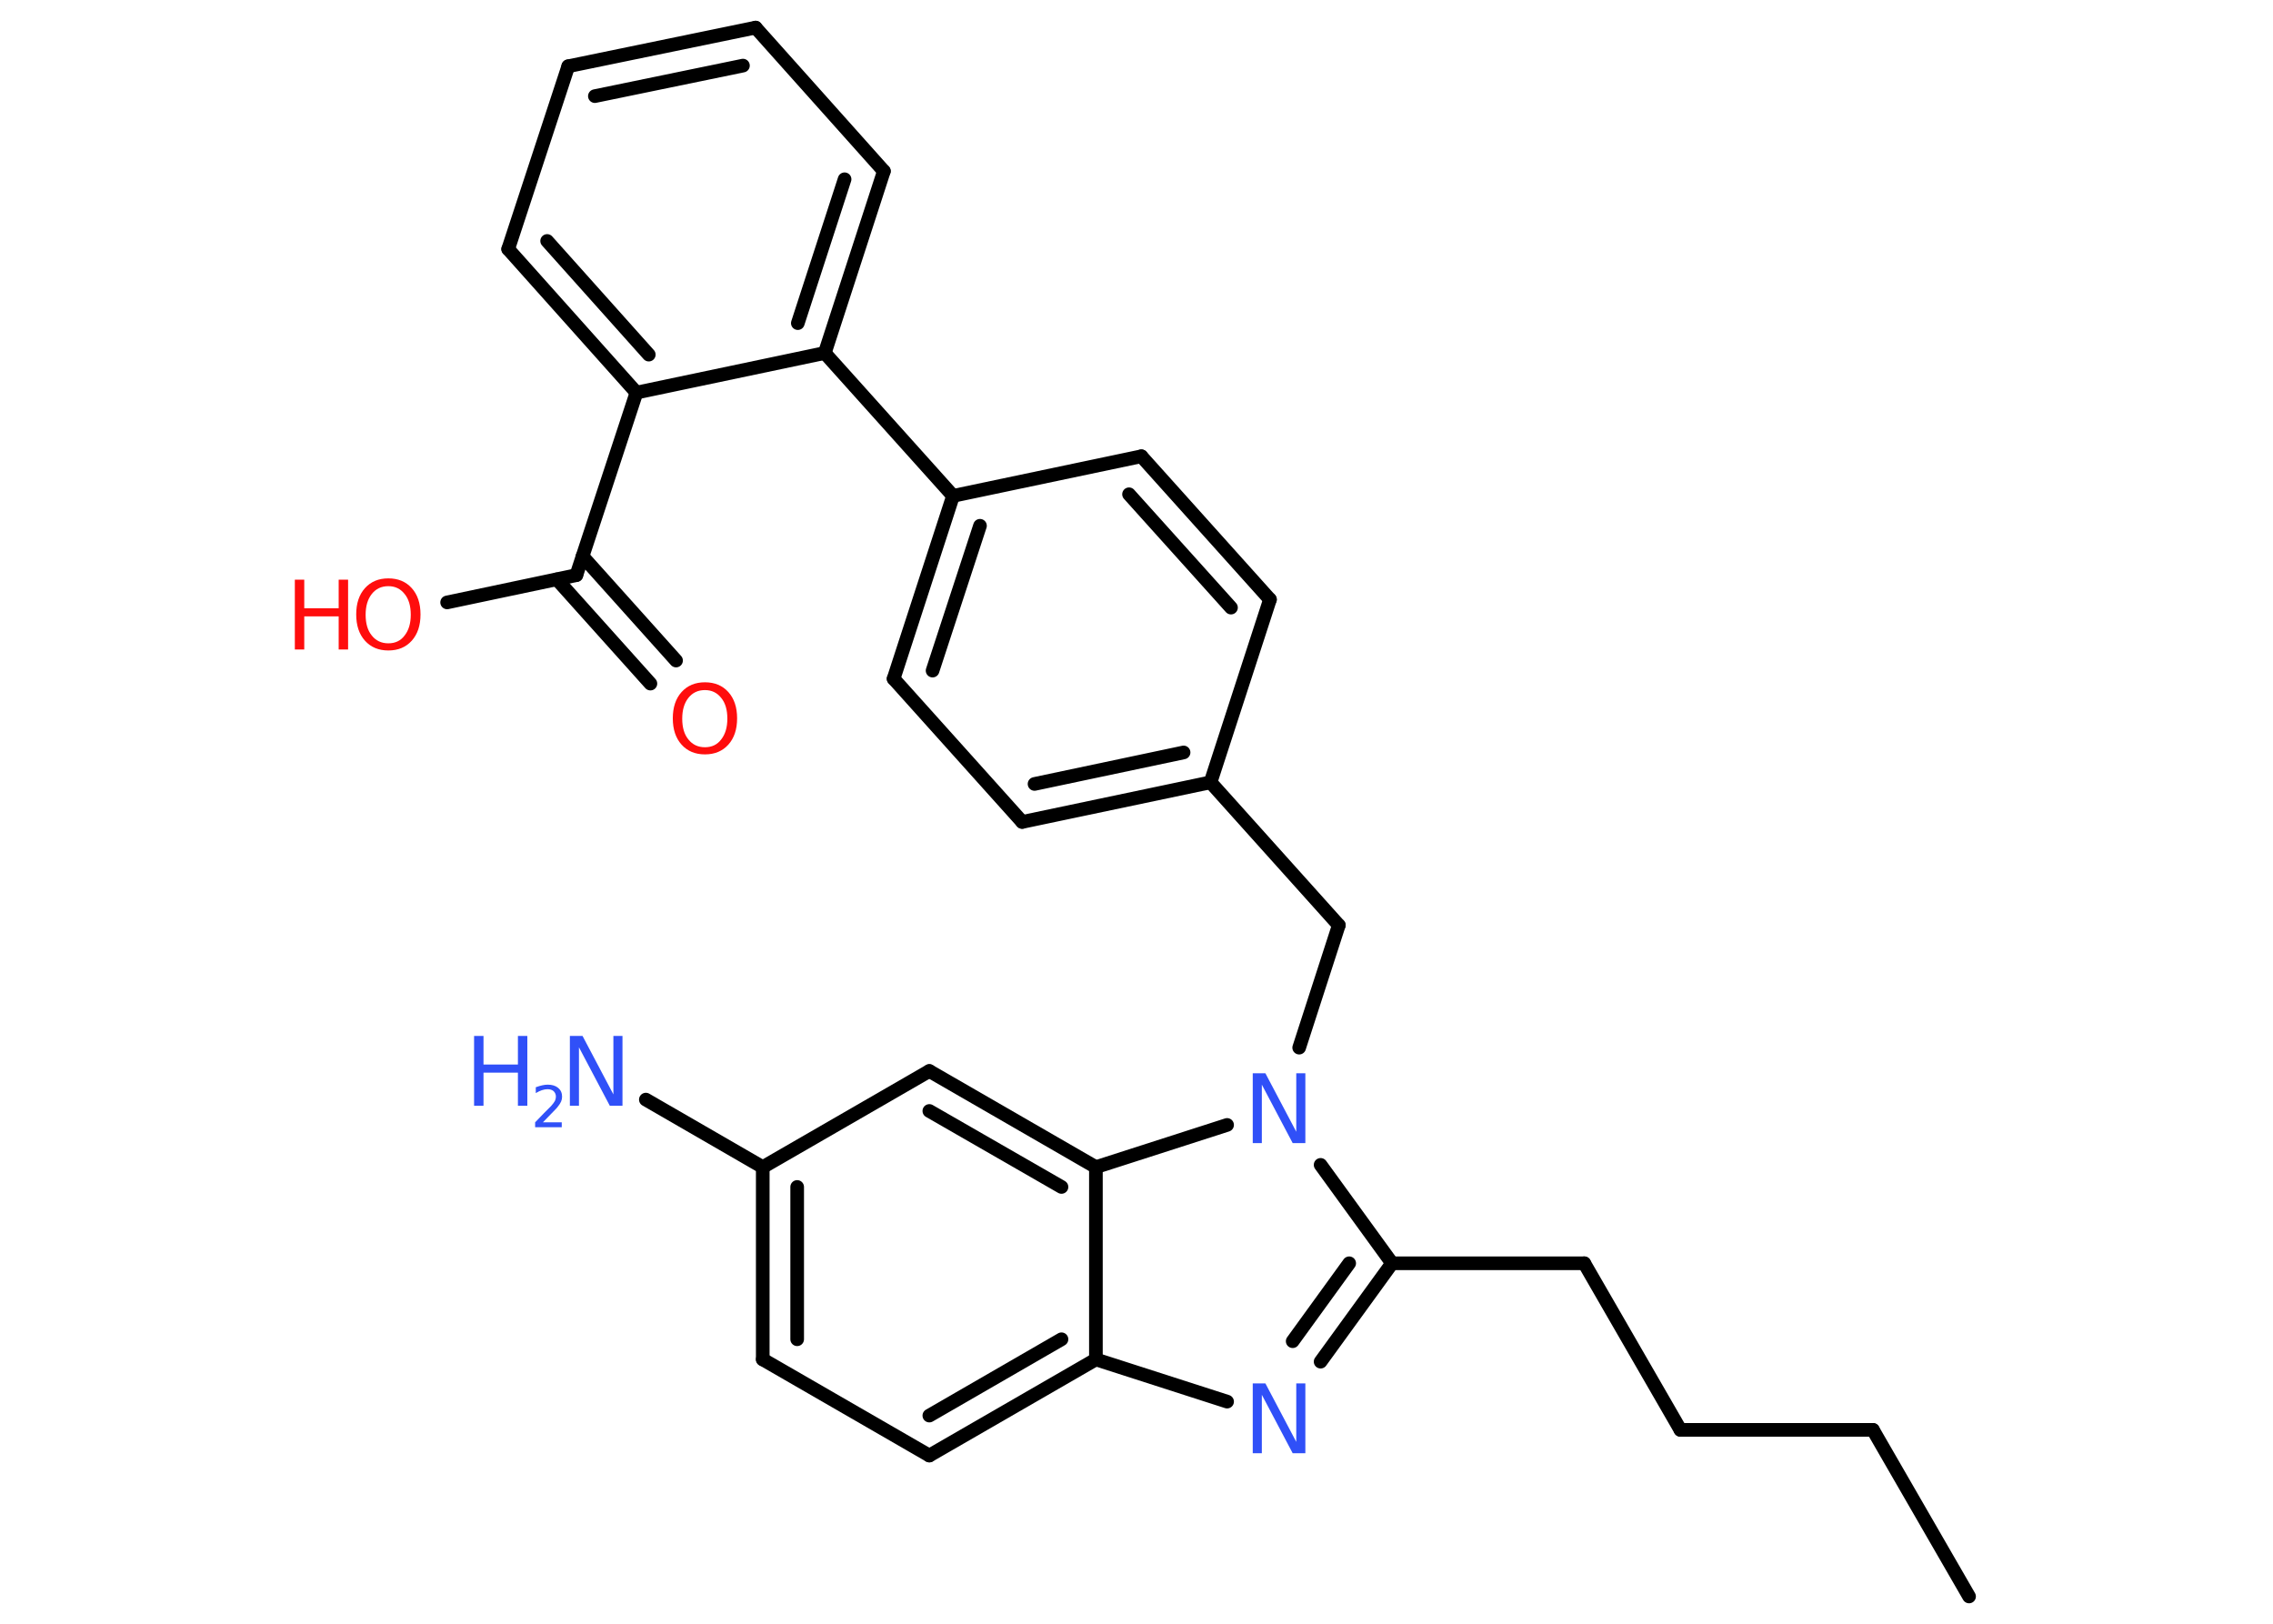 <?xml version='1.0' encoding='UTF-8'?>
<!DOCTYPE svg PUBLIC "-//W3C//DTD SVG 1.1//EN" "http://www.w3.org/Graphics/SVG/1.1/DTD/svg11.dtd">
<svg version='1.2' xmlns='http://www.w3.org/2000/svg' xmlns:xlink='http://www.w3.org/1999/xlink' width='70.0mm' height='50.0mm' viewBox='0 0 70.0 50.0'>
  <desc>Generated by the Chemistry Development Kit (http://github.com/cdk)</desc>
  <g stroke-linecap='round' stroke-linejoin='round' stroke='#000000' stroke-width='.42' fill='#3050F8'>
    <rect x='.0' y='.0' width='70.0' height='50.0' fill='#FFFFFF' stroke='none'/>
    <g id='mol1' class='mol'>
      <line id='mol1bnd1' class='bond' x1='60.64' y1='49.16' x2='57.68' y2='44.03'/>
      <line id='mol1bnd2' class='bond' x1='57.68' y1='44.03' x2='51.75' y2='44.03'/>
      <line id='mol1bnd3' class='bond' x1='51.75' y1='44.03' x2='48.79' y2='38.9'/>
      <line id='mol1bnd4' class='bond' x1='48.79' y1='38.9' x2='42.87' y2='38.9'/>
      <g id='mol1bnd5' class='bond'>
        <line x1='40.67' y1='41.93' x2='42.87' y2='38.9'/>
        <line x1='39.81' y1='41.3' x2='41.55' y2='38.9'/>
      </g>
      <line id='mol1bnd6' class='bond' x1='37.79' y1='43.16' x2='33.75' y2='41.86'/>
      <g id='mol1bnd7' class='bond'>
        <line x1='28.62' y1='44.82' x2='33.75' y2='41.86'/>
        <line x1='28.62' y1='43.59' x2='32.69' y2='41.24'/>
      </g>
      <line id='mol1bnd8' class='bond' x1='28.62' y1='44.82' x2='23.49' y2='41.86'/>
      <g id='mol1bnd9' class='bond'>
        <line x1='23.49' y1='35.94' x2='23.49' y2='41.86'/>
        <line x1='24.55' y1='36.55' x2='24.55' y2='41.24'/>
      </g>
      <line id='mol1bnd10' class='bond' x1='23.49' y1='35.94' x2='19.89' y2='33.86'/>
      <line id='mol1bnd11' class='bond' x1='23.49' y1='35.94' x2='28.62' y2='32.98'/>
      <g id='mol1bnd12' class='bond'>
        <line x1='33.75' y1='35.94' x2='28.62' y2='32.98'/>
        <line x1='32.69' y1='36.55' x2='28.62' y2='34.21'/>
      </g>
      <line id='mol1bnd13' class='bond' x1='33.75' y1='41.86' x2='33.75' y2='35.94'/>
      <line id='mol1bnd14' class='bond' x1='33.75' y1='35.94' x2='37.79' y2='34.64'/>
      <line id='mol1bnd15' class='bond' x1='42.87' y1='38.9' x2='40.67' y2='35.87'/>
      <line id='mol1bnd16' class='bond' x1='40.01' y1='32.26' x2='41.23' y2='28.49'/>
      <line id='mol1bnd17' class='bond' x1='41.23' y1='28.49' x2='37.28' y2='24.09'/>
      <g id='mol1bnd18' class='bond'>
        <line x1='31.48' y1='25.31' x2='37.28' y2='24.09'/>
        <line x1='31.86' y1='24.14' x2='36.45' y2='23.17'/>
      </g>
      <line id='mol1bnd19' class='bond' x1='31.48' y1='25.31' x2='27.52' y2='20.9'/>
      <g id='mol1bnd20' class='bond'>
        <line x1='29.35' y1='15.27' x2='27.52' y2='20.9'/>
        <line x1='30.18' y1='16.19' x2='28.72' y2='20.65'/>
      </g>
      <line id='mol1bnd21' class='bond' x1='29.35' y1='15.27' x2='25.4' y2='10.87'/>
      <g id='mol1bnd22' class='bond'>
        <line x1='25.4' y1='10.87' x2='27.22' y2='5.27'/>
        <line x1='24.57' y1='9.95' x2='26.01' y2='5.52'/>
      </g>
      <line id='mol1bnd23' class='bond' x1='27.22' y1='5.27' x2='23.27' y2='.85'/>
      <g id='mol1bnd24' class='bond'>
        <line x1='23.27' y1='.85' x2='17.5' y2='2.04'/>
        <line x1='22.88' y1='2.02' x2='18.32' y2='2.96'/>
      </g>
      <line id='mol1bnd25' class='bond' x1='17.5' y1='2.04' x2='15.65' y2='7.67'/>
      <g id='mol1bnd26' class='bond'>
        <line x1='15.65' y1='7.67' x2='19.6' y2='12.09'/>
        <line x1='16.85' y1='7.42' x2='19.98' y2='10.92'/>
      </g>
      <line id='mol1bnd27' class='bond' x1='25.4' y1='10.87' x2='19.6' y2='12.09'/>
      <line id='mol1bnd28' class='bond' x1='19.6' y1='12.09' x2='17.75' y2='17.71'/>
      <g id='mol1bnd29' class='bond'>
        <line x1='17.94' y1='17.13' x2='20.82' y2='20.34'/>
        <line x1='17.15' y1='17.84' x2='20.03' y2='21.05'/>
      </g>
      <line id='mol1bnd30' class='bond' x1='17.75' y1='17.71' x2='13.77' y2='18.55'/>
      <line id='mol1bnd31' class='bond' x1='29.35' y1='15.27' x2='35.15' y2='14.05'/>
      <g id='mol1bnd32' class='bond'>
        <line x1='39.11' y1='18.46' x2='35.15' y2='14.05'/>
        <line x1='37.91' y1='18.71' x2='34.77' y2='15.22'/>
      </g>
      <line id='mol1bnd33' class='bond' x1='37.28' y1='24.09' x2='39.11' y2='18.46'/>
      <path id='mol1atm6' class='atom' d='M38.58 42.6h.39l.95 1.8v-1.8h.28v2.15h-.39l-.95 -1.8v1.8h-.28v-2.15z' stroke='none'/>
      <g id='mol1atm11' class='atom'>
        <path d='M17.55 31.9h.39l.95 1.8v-1.8h.28v2.15h-.39l-.95 -1.8v1.8h-.28v-2.15z' stroke='none'/>
        <path d='M14.6 31.9h.29v.88h1.06v-.88h.29v2.15h-.29v-1.02h-1.06v1.02h-.29v-2.15z' stroke='none'/>
        <path d='M16.69 34.56h.61v.15h-.82v-.15q.1 -.1 .27 -.28q.17 -.17 .22 -.22q.08 -.09 .12 -.16q.03 -.07 .03 -.13q.0 -.1 -.07 -.17q-.07 -.06 -.19 -.06q-.08 .0 -.17 .03q-.09 .03 -.19 .09v-.18q.11 -.04 .2 -.06q.09 -.02 .17 -.02q.2 .0 .32 .1q.12 .1 .12 .27q.0 .08 -.03 .15q-.03 .07 -.11 .17q-.02 .03 -.14 .15q-.12 .12 -.33 .34z' stroke='none'/>
      </g>
      <path id='mol1atm14' class='atom' d='M38.58 33.05h.39l.95 1.8v-1.8h.28v2.15h-.39l-.95 -1.8v1.8h-.28v-2.15z' stroke='none'/>
      <path id='mol1atm27' class='atom' d='M21.71 21.25q-.32 .0 -.51 .24q-.19 .24 -.19 .64q.0 .41 .19 .64q.19 .24 .51 .24q.32 .0 .5 -.24q.19 -.24 .19 -.64q.0 -.41 -.19 -.64q-.19 -.24 -.5 -.24zM21.71 21.01q.45 .0 .72 .3q.27 .3 .27 .81q.0 .51 -.27 .81q-.27 .3 -.72 .3q-.45 .0 -.72 -.3q-.27 -.3 -.27 -.81q.0 -.51 .27 -.81q.27 -.3 .72 -.3z' stroke='none' fill='#FF0D0D'/>
      <g id='mol1atm28' class='atom'>
        <path d='M11.96 18.05q-.32 .0 -.51 .24q-.19 .24 -.19 .64q.0 .41 .19 .64q.19 .24 .51 .24q.32 .0 .5 -.24q.19 -.24 .19 -.64q.0 -.41 -.19 -.64q-.19 -.24 -.5 -.24zM11.96 17.81q.45 .0 .72 .3q.27 .3 .27 .81q.0 .51 -.27 .81q-.27 .3 -.72 .3q-.45 .0 -.72 -.3q-.27 -.3 -.27 -.81q.0 -.51 .27 -.81q.27 -.3 .72 -.3z' stroke='none' fill='#FF0D0D'/>
        <path d='M9.08 17.85h.29v.88h1.06v-.88h.29v2.15h-.29v-1.02h-1.06v1.02h-.29v-2.15z' stroke='none' fill='#FF0D0D'/>
      </g>
    </g>
  </g>
</svg>
